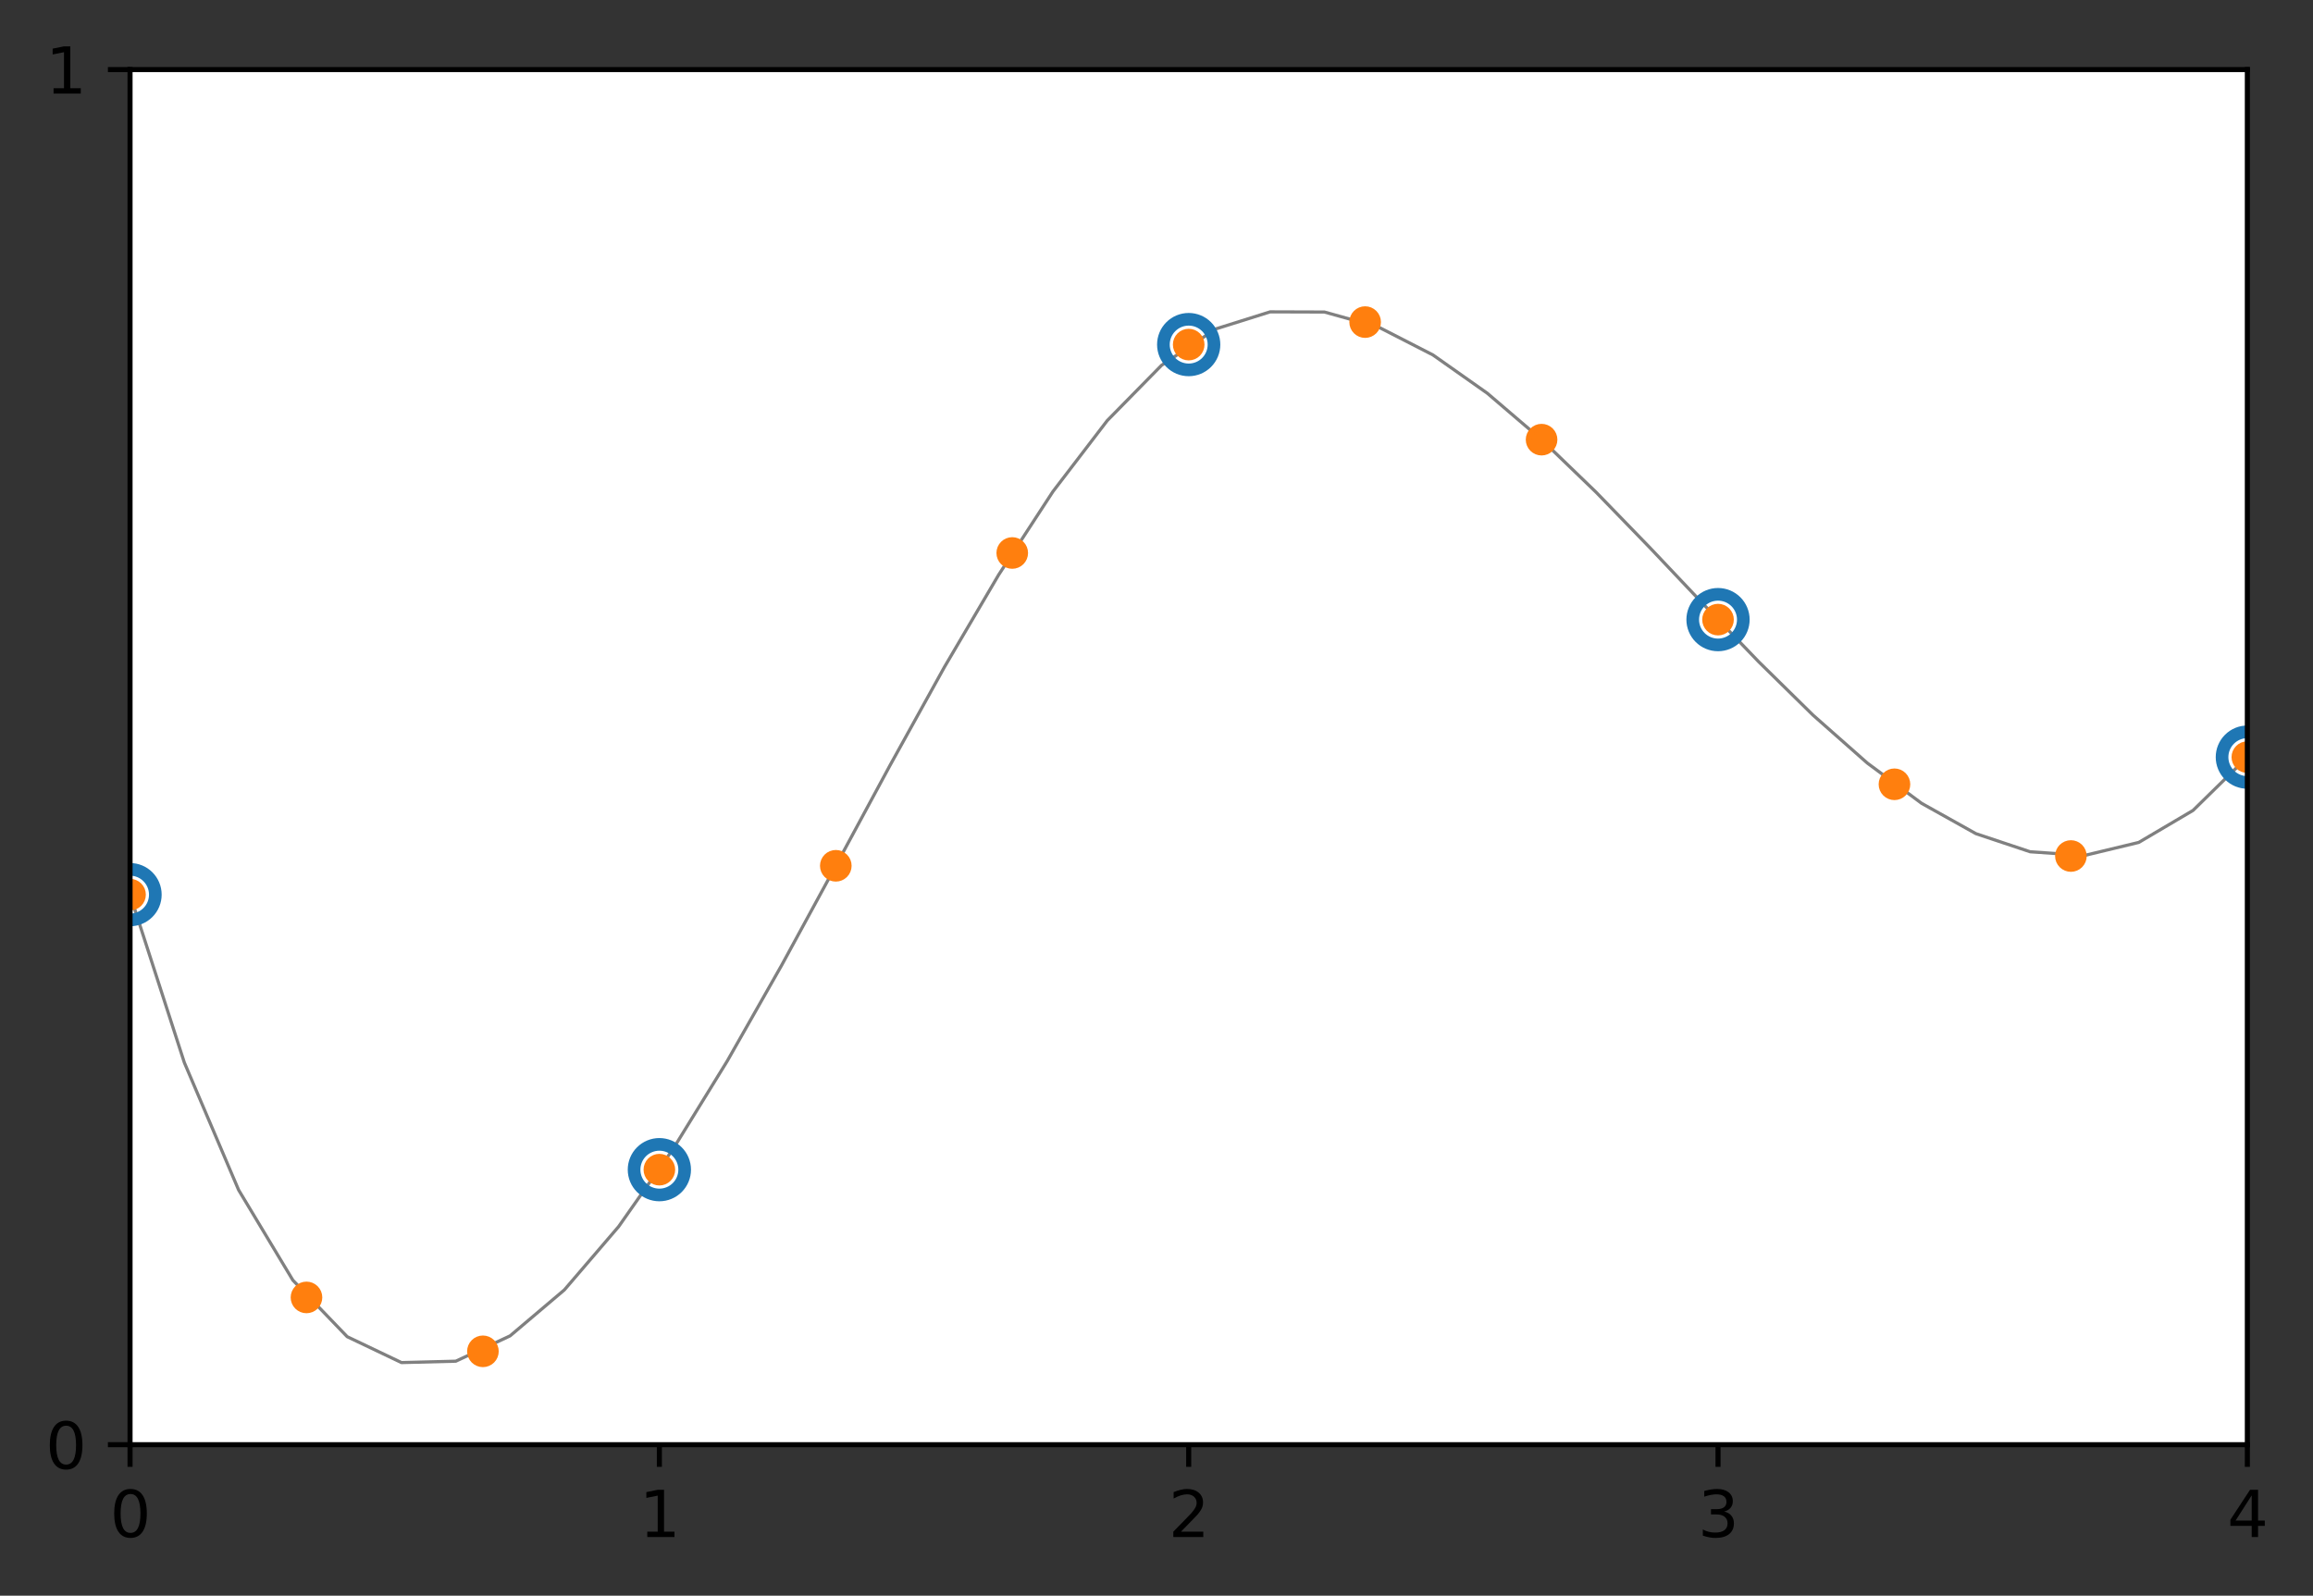 <?xml version="1.0" encoding="utf-8" standalone="no"?>
<!DOCTYPE svg PUBLIC "-//W3C//DTD SVG 1.1//EN"
  "http://www.w3.org/Graphics/SVG/1.1/DTD/svg11.dtd">
<svg height="252.317pt" version="1.1" viewBox="0 0 365.744 252.317" width="365.744pt" xmlns="http://www.w3.org/2000/svg" xmlns:xlink="http://www.w3.org/1999/xlink">
 <rect x="0" y="0" width="365.744" height="252.317" fill="#333333" stroke="none"/>
 <defs>
  <style type="text/css">*{stroke-linecap:butt;stroke-linejoin:round;}</style>
 </defs>
 <g id="figure_1">
  <g id="patch_1">
   <path d="M 0 252.317 
L 365.744 252.317 
L 365.744 0 
L 0 0 
z
" style="fill:none;"/>
  </g>
  <g id="axes_1">
   <g id="patch_2">
    <path d="M 20.562 228.439 
L 355.363 228.439 
L 355.363 10.999 
L 20.562 10.999 
z
" style="fill:#ffffff;"/>
   </g>
   <g id="matplotlib.axis_1">
    <g id="xtick_1">
     <g id="line2d_1">
      <defs>
       <path d="M 0 0 
L 0 3.5 
" id="m25e6896cf3" style="stroke:#000000;stroke-width:0.8;"/>
      </defs>
      <g>
       <use style="stroke:#000000;stroke-width:0.8;" x="20.562" xlink:href="#m25e6896cf3" y="228.439"/>
      </g>
     </g>
     <g id="text_1">
      <!-- 0 -->
      <g transform="translate(17.381 243.038)scale(0.1 -0.1)">
       <defs>
        <path d="M 2034 4250 
Q 1547 4250 1301 3770 
Q 1056 3291 1056 2328 
Q 1056 1369 1301 889 
Q 1547 409 2034 409 
Q 2525 409 2770 889 
Q 3016 1369 3016 2328 
Q 3016 3291 2770 3770 
Q 2525 4250 2034 4250 
z
M 2034 4750 
Q 2819 4750 3233 4129 
Q 3647 3509 3647 2328 
Q 3647 1150 3233 529 
Q 2819 -91 2034 -91 
Q 1250 -91 836 529 
Q 422 1150 422 2328 
Q 422 3509 836 4129 
Q 1250 4750 2034 4750 
z
" id="DejaVuSans-30" transform="scale(0.016)"/>
       </defs>
       <use xlink:href="#DejaVuSans-30"/>
      </g>
     </g>
    </g>
    <g id="xtick_2">
     <g id="line2d_2">
      <g>
       <use style="stroke:#000000;stroke-width:0.8;" x="104.263" xlink:href="#m25e6896cf3" y="228.439"/>
      </g>
     </g>
     <g id="text_2">
      <!-- 1 -->
      <g transform="translate(101.081 243.038)scale(0.1 -0.1)">
       <defs>
        <path d="M 794 531 
L 1825 531 
L 1825 4091 
L 703 3866 
L 703 4441 
L 1819 4666 
L 2450 4666 
L 2450 531 
L 3481 531 
L 3481 0 
L 794 0 
L 794 531 
z
" id="DejaVuSans-31" transform="scale(0.016)"/>
       </defs>
       <use xlink:href="#DejaVuSans-31"/>
      </g>
     </g>
    </g>
    <g id="xtick_3">
     <g id="line2d_3">
      <g>
       <use style="stroke:#000000;stroke-width:0.8;" x="187.963" xlink:href="#m25e6896cf3" y="228.439"/>
      </g>
     </g>
     <g id="text_3">
      <!-- 2 -->
      <g transform="translate(184.781 243.038)scale(0.1 -0.1)">
       <defs>
        <path d="M 1228 531 
L 3431 531 
L 3431 0 
L 469 0 
L 469 531 
Q 828 903 1448 1529 
Q 2069 2156 2228 2338 
Q 2531 2678 2651 2914 
Q 2772 3150 2772 3378 
Q 2772 3750 2511 3984 
Q 2250 4219 1831 4219 
Q 1534 4219 1204 4116 
Q 875 4013 500 3803 
L 500 4441 
Q 881 4594 1212 4672 
Q 1544 4750 1819 4750 
Q 2544 4750 2975 4387 
Q 3406 4025 3406 3419 
Q 3406 3131 3298 2873 
Q 3191 2616 2906 2266 
Q 2828 2175 2409 1742 
Q 1991 1309 1228 531 
z
" id="DejaVuSans-32" transform="scale(0.016)"/>
       </defs>
       <use xlink:href="#DejaVuSans-32"/>
      </g>
     </g>
    </g>
    <g id="xtick_4">
     <g id="line2d_4">
      <g>
       <use style="stroke:#000000;stroke-width:0.8;" x="271.663" xlink:href="#m25e6896cf3" y="228.439"/>
      </g>
     </g>
     <g id="text_4">
      <!-- 3 -->
      <g transform="translate(268.481 243.038)scale(0.1 -0.1)">
       <defs>
        <path d="M 2597 2516 
Q 3050 2419 3304 2112 
Q 3559 1806 3559 1356 
Q 3559 666 3084 287 
Q 2609 -91 1734 -91 
Q 1441 -91 1130 -33 
Q 819 25 488 141 
L 488 750 
Q 750 597 1062 519 
Q 1375 441 1716 441 
Q 2309 441 2620 675 
Q 2931 909 2931 1356 
Q 2931 1769 2642 2001 
Q 2353 2234 1838 2234 
L 1294 2234 
L 1294 2753 
L 1863 2753 
Q 2328 2753 2575 2939 
Q 2822 3125 2822 3475 
Q 2822 3834 2567 4026 
Q 2313 4219 1838 4219 
Q 1578 4219 1281 4162 
Q 984 4106 628 3988 
L 628 4550 
Q 988 4650 1302 4700 
Q 1616 4750 1894 4750 
Q 2613 4750 3031 4423 
Q 3450 4097 3450 3541 
Q 3450 3153 3228 2886 
Q 3006 2619 2597 2516 
z
" id="DejaVuSans-33" transform="scale(0.016)"/>
       </defs>
       <use xlink:href="#DejaVuSans-33"/>
      </g>
     </g>
    </g>
    <g id="xtick_5">
     <g id="line2d_5">
      <g>
       <use style="stroke:#000000;stroke-width:0.8;" x="355.363" xlink:href="#m25e6896cf3" y="228.439"/>
      </g>
     </g>
     <g id="text_5">
      <!-- 4 -->
      <g transform="translate(352.181 243.038)scale(0.1 -0.1)">
       <defs>
        <path d="M 2419 4116 
L 825 1625 
L 2419 1625 
L 2419 4116 
z
M 2253 4666 
L 3047 4666 
L 3047 1625 
L 3713 1625 
L 3713 1100 
L 3047 1100 
L 3047 0 
L 2419 0 
L 2419 1100 
L 313 1100 
L 313 1709 
L 2253 4666 
z
" id="DejaVuSans-34" transform="scale(0.016)"/>
       </defs>
       <use xlink:href="#DejaVuSans-34"/>
      </g>
     </g>
    </g>
   </g>
   <g id="matplotlib.axis_2">
    <g id="ytick_1">
     <g id="line2d_6">
      <defs>
       <path d="M 0 0 
L -3.5 0 
" id="m6fa220f524" style="stroke:#000000;stroke-width:0.8;"/>
      </defs>
      <g>
       <use style="stroke:#000000;stroke-width:0.8;" x="20.562" xlink:href="#m6fa220f524" y="228.439"/>
      </g>
     </g>
     <g id="text_6">
      <!-- 0 -->
      <g transform="translate(7.2 232.238)scale(0.1 -0.1)">
       <use xlink:href="#DejaVuSans-30"/>
      </g>
     </g>
    </g>
    <g id="ytick_2">
     <g id="line2d_7">
      <g>
       <use style="stroke:#000000;stroke-width:0.8;" x="20.562" xlink:href="#m6fa220f524" y="10.999"/>
      </g>
     </g>
     <g id="text_7">
      <!-- 1 -->
      <g transform="translate(7.2 14.798)scale(0.1 -0.1)">
       <use xlink:href="#DejaVuSans-31"/>
      </g>
     </g>
    </g>
   </g>
   <g id="line2d_8">
    <path clip-path="url(#p49ab64c10e)" d="M 20.562 141.463 
L 29.147 168.012 
L 37.732 188.163 
L 46.316 202.439 
L 54.901 211.362 
L 63.486 215.454 
L 72.07 215.236 
L 80.655 211.232 
L 89.239 203.961 
L 97.824 193.948 
L 106.409 181.713 
L 114.993 167.778 
L 123.578 152.667 
L 132.162 136.9 
L 140.747 120.999 
L 149.332 105.487 
L 157.916 90.886 
L 166.501 77.717 
L 175.086 66.502 
L 183.67 57.764 
L 192.255 52.007 
L 200.839 49.311 
L 209.424 49.338 
L 218.009 51.731 
L 226.593 56.13 
L 235.178 62.179 
L 243.762 69.52 
L 252.347 77.795 
L 260.932 86.646 
L 269.516 95.716 
L 278.101 104.646 
L 286.686 113.079 
L 295.27 120.657 
L 303.855 127.023 
L 312.439 131.819 
L 321.024 134.686 
L 329.609 135.268 
L 338.193 133.205 
L 346.778 128.142 
L 355.363 119.719 
" style="fill:none;stroke:#808080;stroke-linecap:square;stroke-width:0.5;"/>
   </g>
   <g id="line2d_9">
    <path clip-path="url(#p49ab64c10e)" d="M 20.562 141.463 
L 104.263 184.951 
L 187.963 54.487 
L 271.663 97.975 
L 355.363 119.719 
" style="fill:none;"/>
    <defs>
     <path d="M 0 4 
C 1.061 4 2.078 3.579 2.828 2.828 
C 3.579 2.078 4 1.061 4 0 
C 4 -1.061 3.579 -2.078 2.828 -2.828 
C 2.078 -3.579 1.061 -4 0 -4 
C -1.061 -4 -2.078 -3.579 -2.828 -2.828 
C -3.579 -2.078 -4 -1.061 -4 0 
C -4 1.061 -3.579 2.078 -2.828 2.828 
C -2.078 3.579 -1.061 4 0 4 
z
" id="meece7e1594" style="stroke:#1f77b4;stroke-width:2;"/>
    </defs>
    <g clip-path="url(#p49ab64c10e)">
     <use style="fill-opacity:0;stroke:#1f77b4;stroke-width:2;" x="20.562" xlink:href="#meece7e1594" y="141.463"/>
     <use style="fill-opacity:0;stroke:#1f77b4;stroke-width:2;" x="104.263" xlink:href="#meece7e1594" y="184.951"/>
     <use style="fill-opacity:0;stroke:#1f77b4;stroke-width:2;" x="187.963" xlink:href="#meece7e1594" y="54.487"/>
     <use style="fill-opacity:0;stroke:#1f77b4;stroke-width:2;" x="271.663" xlink:href="#meece7e1594" y="97.975"/>
     <use style="fill-opacity:0;stroke:#1f77b4;stroke-width:2;" x="355.363" xlink:href="#meece7e1594" y="119.719"/>
    </g>
   </g>
   <g id="line2d_10">
    <path clip-path="url(#p49ab64c10e)" d="M 20.562 141.463 
L 48.462 205.152 
L 76.362 213.675 
L 104.263 184.951 
L 132.162 136.9 
L 160.062 87.439 
L 187.963 54.487 
L 215.863 50.93 
L 243.762 69.52 
L 271.663 97.975 
L 299.562 124.014 
L 327.462 135.356 
L 355.363 119.719 
" style="fill:none;"/>
    <defs>
     <path d="M 0 2 
C 0.53 2 1.039 1.789 1.414 1.414 
C 1.789 1.039 2 0.53 2 0 
C 2 -0.53 1.789 -1.039 1.414 -1.414 
C 1.039 -1.789 0.53 -2 0 -2 
C -0.53 -2 -1.039 -1.789 -1.414 -1.414 
C -1.789 -1.039 -2 -0.53 -2 0 
C -2 0.53 -1.789 1.039 -1.414 1.414 
C -1.039 1.789 -0.53 2 0 2 
z
" id="ma9cc5c1118" style="stroke:#ff7f0e;"/>
    </defs>
    <g clip-path="url(#p49ab64c10e)">
     <use style="fill:#ff7f0e;stroke:#ff7f0e;" x="20.562" xlink:href="#ma9cc5c1118" y="141.463"/>
     <use style="fill:#ff7f0e;stroke:#ff7f0e;" x="48.462" xlink:href="#ma9cc5c1118" y="205.152"/>
     <use style="fill:#ff7f0e;stroke:#ff7f0e;" x="76.362" xlink:href="#ma9cc5c1118" y="213.675"/>
     <use style="fill:#ff7f0e;stroke:#ff7f0e;" x="104.263" xlink:href="#ma9cc5c1118" y="184.951"/>
     <use style="fill:#ff7f0e;stroke:#ff7f0e;" x="132.162" xlink:href="#ma9cc5c1118" y="136.9"/>
     <use style="fill:#ff7f0e;stroke:#ff7f0e;" x="160.062" xlink:href="#ma9cc5c1118" y="87.439"/>
     <use style="fill:#ff7f0e;stroke:#ff7f0e;" x="187.963" xlink:href="#ma9cc5c1118" y="54.487"/>
     <use style="fill:#ff7f0e;stroke:#ff7f0e;" x="215.863" xlink:href="#ma9cc5c1118" y="50.93"/>
     <use style="fill:#ff7f0e;stroke:#ff7f0e;" x="243.762" xlink:href="#ma9cc5c1118" y="69.52"/>
     <use style="fill:#ff7f0e;stroke:#ff7f0e;" x="271.663" xlink:href="#ma9cc5c1118" y="97.975"/>
     <use style="fill:#ff7f0e;stroke:#ff7f0e;" x="299.562" xlink:href="#ma9cc5c1118" y="124.014"/>
     <use style="fill:#ff7f0e;stroke:#ff7f0e;" x="327.462" xlink:href="#ma9cc5c1118" y="135.356"/>
     <use style="fill:#ff7f0e;stroke:#ff7f0e;" x="355.363" xlink:href="#ma9cc5c1118" y="119.719"/>
    </g>
   </g>
   <g id="patch_3">
    <path d="M 20.562 228.439 
L 20.562 10.999 
" style="fill:none;stroke:#000000;stroke-linecap:square;stroke-linejoin:miter;stroke-width:0.8;"/>
   </g>
   <g id="patch_4">
    <path d="M 355.363 228.439 
L 355.363 10.999 
" style="fill:none;stroke:#000000;stroke-linecap:square;stroke-linejoin:miter;stroke-width:0.8;"/>
   </g>
   <g id="patch_5">
    <path d="M 20.562 228.439 
L 355.363 228.439 
" style="fill:none;stroke:#000000;stroke-linecap:square;stroke-linejoin:miter;stroke-width:0.8;"/>
   </g>
   <g id="patch_6">
    <path d="M 20.562 10.999 
L 355.363 10.999 
" style="fill:none;stroke:#000000;stroke-linecap:square;stroke-linejoin:miter;stroke-width:0.8;"/>
   </g>
  </g>
 </g>
 <defs>
  <clipPath id="p49ab64c10e">
   <rect height="217.44" width="334.8" x="20.562" y="10.999"/>
  </clipPath>
 </defs>
</svg>

